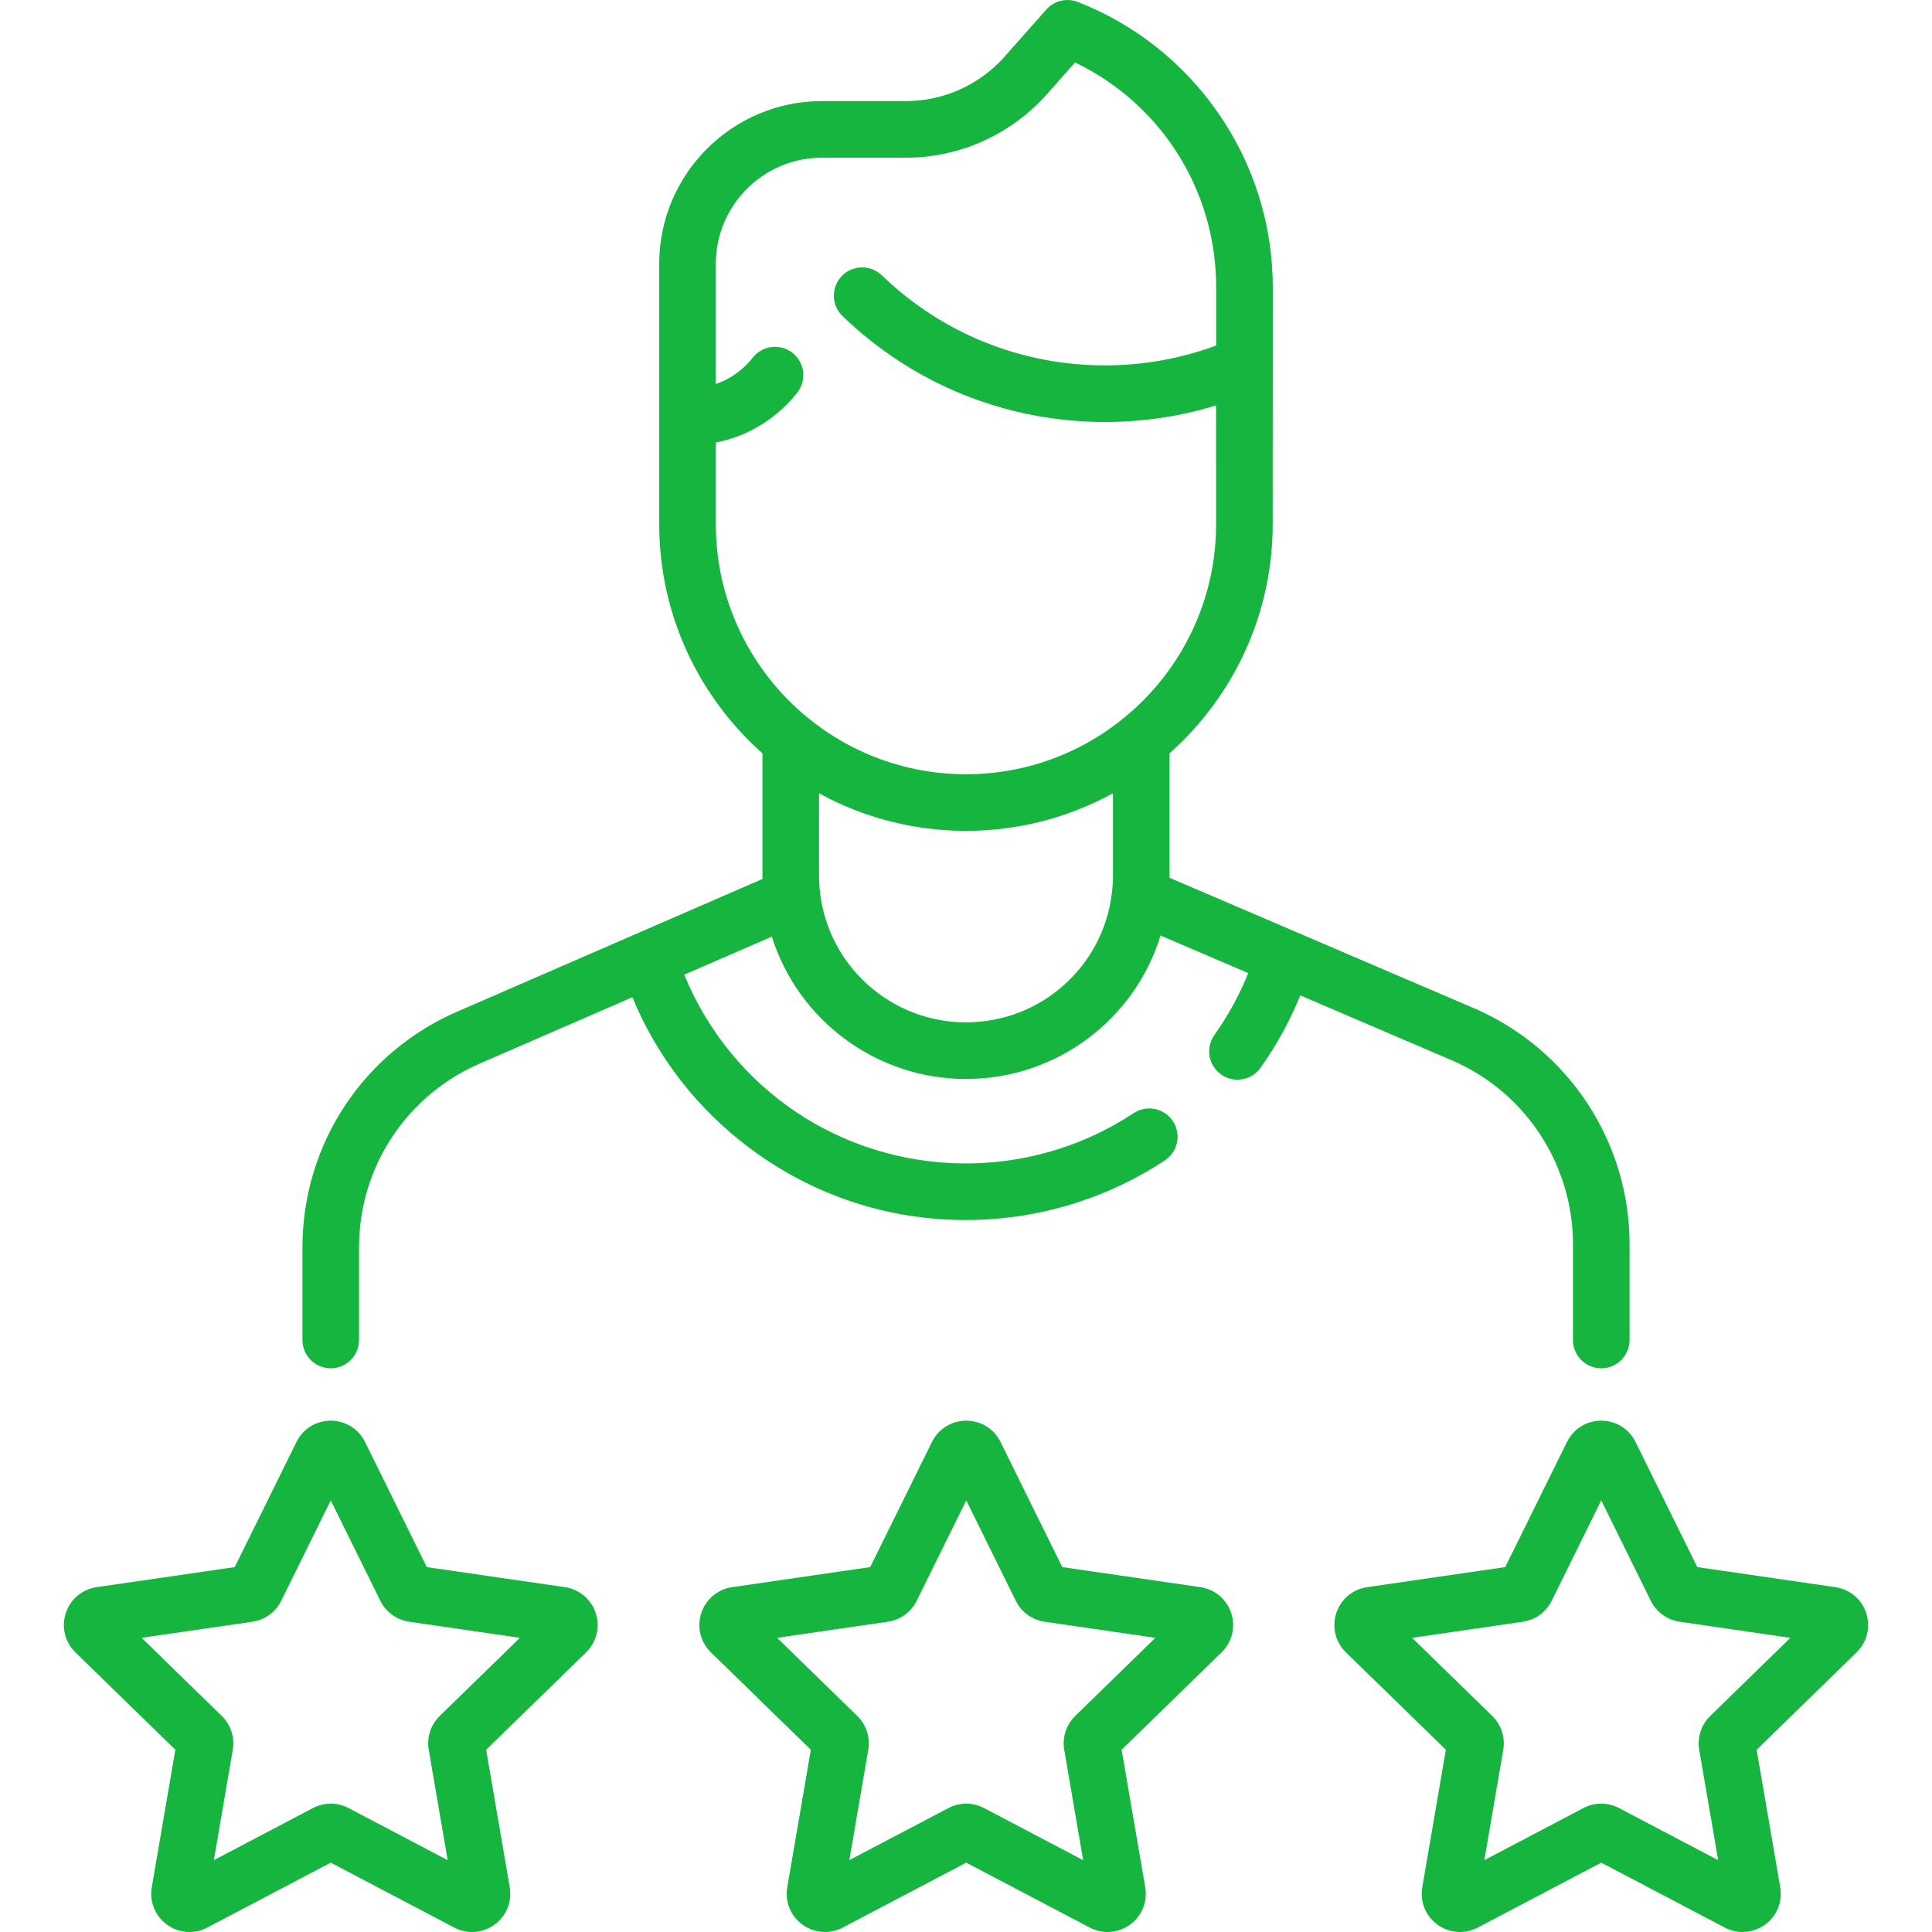 <?xml version="1.0"?>
<svg xmlns="http://www.w3.org/2000/svg" xmlns:xlink="http://www.w3.org/1999/xlink" xmlns:svgjs="http://svgjs.com/svgjs" version="1.1" width="512" height="512" x="0" y="0" viewBox="0 0 512.005 512.005" style="enable-background:new 0 0 512 512" xml:space="preserve" class=""><g><link type="text/css" rel="stylesheet" id="dark-mode-custom-link"/><link type="text/css" rel="stylesheet" id="dark-mode-general-link"/><style lang="en" type="text/css" id="dark-mode-custom-style"/><style lang="en" type="text/css" id="dark-mode-native-style"/><g xmlns="http://www.w3.org/2000/svg"><path d="m385.274 281.22c19.185 8.5 31.581 27.55 31.581 48.53v25.366c0 4.142 3.358 7.5 7.5 7.5s7.5-3.358 7.5-7.5v-25.366c0-26.909-15.899-51.341-40.588-62.28l-81.336-34.854c.002-.205.018-.412.018-.616v-32.373c16.751-14.899 27.331-36.593 27.331-60.72l.025-62.665c0-16.666-5.012-32.688-14.494-46.335-9.262-13.331-22.115-23.493-37.169-29.39-2.929-1.146-6.261-.345-8.348 2.008l-11.309 12.757c-6.612 7.313-16.053 11.507-25.9 11.507h-22.254c-23.782 0-43.131 19.346-43.131 43.126v40.546.001s0 0 0 .001v28.443c0 24.139 10.59 45.843 27.356 60.742v32.352c0 .308.023.617.029.925l-80.257 34.887c-25.318 10.655-41.678 35.286-41.678 62.752v24.553c0 4.142 3.358 7.5 7.5 7.5s7.5-3.358 7.5-7.5v-24.553c0-21.414 12.755-40.618 32.577-48.96l39.862-17.327c6.581 15.934 17.288 29.706 31.321 40.154 16.6 12.359 36.337 18.892 57.081 18.892 16.399 0 32.584-4.222 46.803-12.21 2.002-1.125 3.992-2.339 5.914-3.61 3.455-2.285 4.404-6.938 2.119-10.393s-6.938-4.404-10.393-2.119c-1.621 1.072-3.298 2.096-4.987 3.044-11.981 6.73-25.625 10.288-39.457 10.288-33.116 0-62.323-19.843-74.651-50.023l23.204-10.086c6.936 22.063 27.579 37.727 51.46 37.727 24.05 0 44.736-15.795 51.557-38.021l23.247 9.962c-2.336 5.781-5.338 11.278-8.975 16.403-2.397 3.378-1.603 8.06 1.775 10.457 1.317.935 2.833 1.384 4.334 1.384 2.348 0 4.66-1.1 6.123-3.16 4.254-5.994 7.772-12.421 10.528-19.177zm-195.574-142.314v-21.632c3.399-.669 6.696-1.816 9.766-3.413 4.547-2.365 8.635-5.755 11.82-9.805 2.562-3.255 1.999-7.971-1.256-10.532-3.256-2.563-7.971-2-10.532 1.256-1.878 2.387-4.283 4.383-6.954 5.772-.964.501-1.917.9-2.844 1.22v-31.857c0-15.509 12.62-28.126 28.131-28.126h22.254c14.08 0 27.576-5.995 37.076-16.502l7.747-8.739c22.881 11.033 37.397 33.936 37.397 59.693v15.323c-9.407 3.482-19.309 5.266-29.489 5.266-22.17 0-43.168-8.475-59.125-23.864-2.981-2.875-7.729-2.789-10.605.192-2.875 2.982-2.79 7.729.192 10.605 18.768 18.1 43.464 28.067 69.538 28.067 10.09 0 19.958-1.476 29.445-4.397.025.45.019 31.473.019 31.473 0 36.547-29.738 66.28-66.29 66.28s-66.29-29.733-66.29-66.28zm66.302 132.034c-19.651 0-36.267-14.681-38.652-34.158-.195-1.58-.294-3.189-.294-4.783v-21.763c11.569 6.339 24.837 9.95 38.934 9.95 14.107 0 27.384-3.617 38.959-9.965v21.779c0 1.514-.09 3.044-.271 4.567-2.276 19.596-18.902 34.373-38.676 34.373z" fill="#16b540" data-original="#000000" style=""/><path d="m318.11 420.617-36.593-5.317-16.365-33.154c-1.72-3.484-5.201-5.648-9.087-5.648s-7.367 2.165-9.086 5.648l-16.365 33.155-36.594 5.317c-3.845.559-6.98 3.202-8.18 6.898-1.2 3.695-.217 7.675 2.565 10.386l26.479 25.807-6.251 36.44c-.656 3.829.888 7.626 4.031 9.91 3.143 2.283 7.231 2.58 10.671.772l32.73-17.206 32.731 17.206c1.495.786 3.113 1.174 4.723 1.174 2.092 0 4.171-.656 5.947-1.946 3.143-2.284 4.688-6.081 4.031-9.911l-6.251-36.439 26.478-25.807c2.783-2.711 3.766-6.691 2.566-10.386-1.199-3.696-4.334-6.339-8.18-6.899zm-66.408-31.832.005.011c-.002-.004-.004-.008-.005-.011-.001 0-.001 0 0 0zm33.243 65.968c-2.389 2.329-3.478 5.682-2.914 8.969l5.017 29.243-26.268-13.808c-2.954-1.552-6.478-1.551-9.43 0l-26.267 13.808 5.017-29.243c.564-3.288-.525-6.641-2.915-8.97l-21.248-20.709 29.364-4.266c3.303-.48 6.156-2.553 7.63-5.543l13.134-26.608 13.132 26.605c1.476 2.993 4.329 5.066 7.631 5.545l29.365 4.267z" fill="#16b540" data-original="#000000" style=""/><path d="m149.699 420.617-36.593-5.317-16.365-33.154c-1.72-3.484-5.201-5.648-9.087-5.648s-7.367 2.165-9.086 5.648l-16.365 33.155-36.594 5.317c-3.845.559-6.98 3.202-8.18 6.898-1.2 3.695-.217 7.675 2.565 10.386l26.479 25.807-6.251 36.44c-.656 3.829.888 7.626 4.031 9.91 3.143 2.283 7.231 2.58 10.671.772l32.73-17.206 32.731 17.206c1.495.786 3.113 1.174 4.723 1.174 2.092 0 4.171-.656 5.947-1.946 3.143-2.284 4.688-6.081 4.031-9.911l-6.251-36.439 26.478-25.807c2.783-2.711 3.766-6.691 2.566-10.386-1.199-3.696-4.334-6.339-8.18-6.899zm-66.409-31.832.005.011c-.001-.004-.003-.008-.005-.011zm33.244 65.968c-2.389 2.329-3.478 5.682-2.914 8.969l5.017 29.243-26.268-13.808c-2.953-1.551-6.477-1.551-9.43 0l-26.267 13.808 5.017-29.243c.564-3.288-.525-6.641-2.915-8.97l-21.248-20.709 29.364-4.266c3.303-.48 6.156-2.553 7.63-5.543l13.134-26.608 13.132 26.605c1.476 2.993 4.329 5.066 7.631 5.545l29.365 4.267z" fill="#16b540" data-original="#000000" style=""/><path d="m494.577 427.515c-1.2-3.696-4.335-6.339-8.181-6.898l-36.593-5.317-16.365-33.154c-1.72-3.484-5.201-5.648-9.087-5.648s-7.367 2.165-9.086 5.648l-16.365 33.155-36.594 5.317c-3.845.559-6.98 3.202-8.18 6.898-1.2 3.695-.217 7.675 2.565 10.386l26.479 25.807-6.251 36.44c-.656 3.829.888 7.626 4.031 9.91 3.143 2.283 7.231 2.58 10.671.772l32.73-17.206 32.731 17.206c1.495.786 3.113 1.174 4.723 1.174 2.092 0 4.171-.656 5.947-1.946 3.143-2.284 4.688-6.081 4.031-9.911l-6.251-36.439 26.478-25.807c2.783-2.712 3.767-6.691 2.567-10.387zm-74.59-38.73.005.011c-.002-.004-.004-.008-.005-.011-.001 0-.001 0 0 0zm33.243 65.968c-2.389 2.329-3.478 5.682-2.914 8.969l5.017 29.243-26.268-13.808c-2.953-1.551-6.477-1.551-9.43 0l-26.267 13.808 5.017-29.243c.564-3.288-.525-6.641-2.915-8.97l-21.248-20.709 29.364-4.266c3.303-.48 6.156-2.553 7.63-5.543l13.134-26.608 13.132 26.605c1.476 2.993 4.329 5.066 7.631 5.545l29.365 4.267z" fill="#16b540" data-original="#000000" style=""/></g></g></svg>
